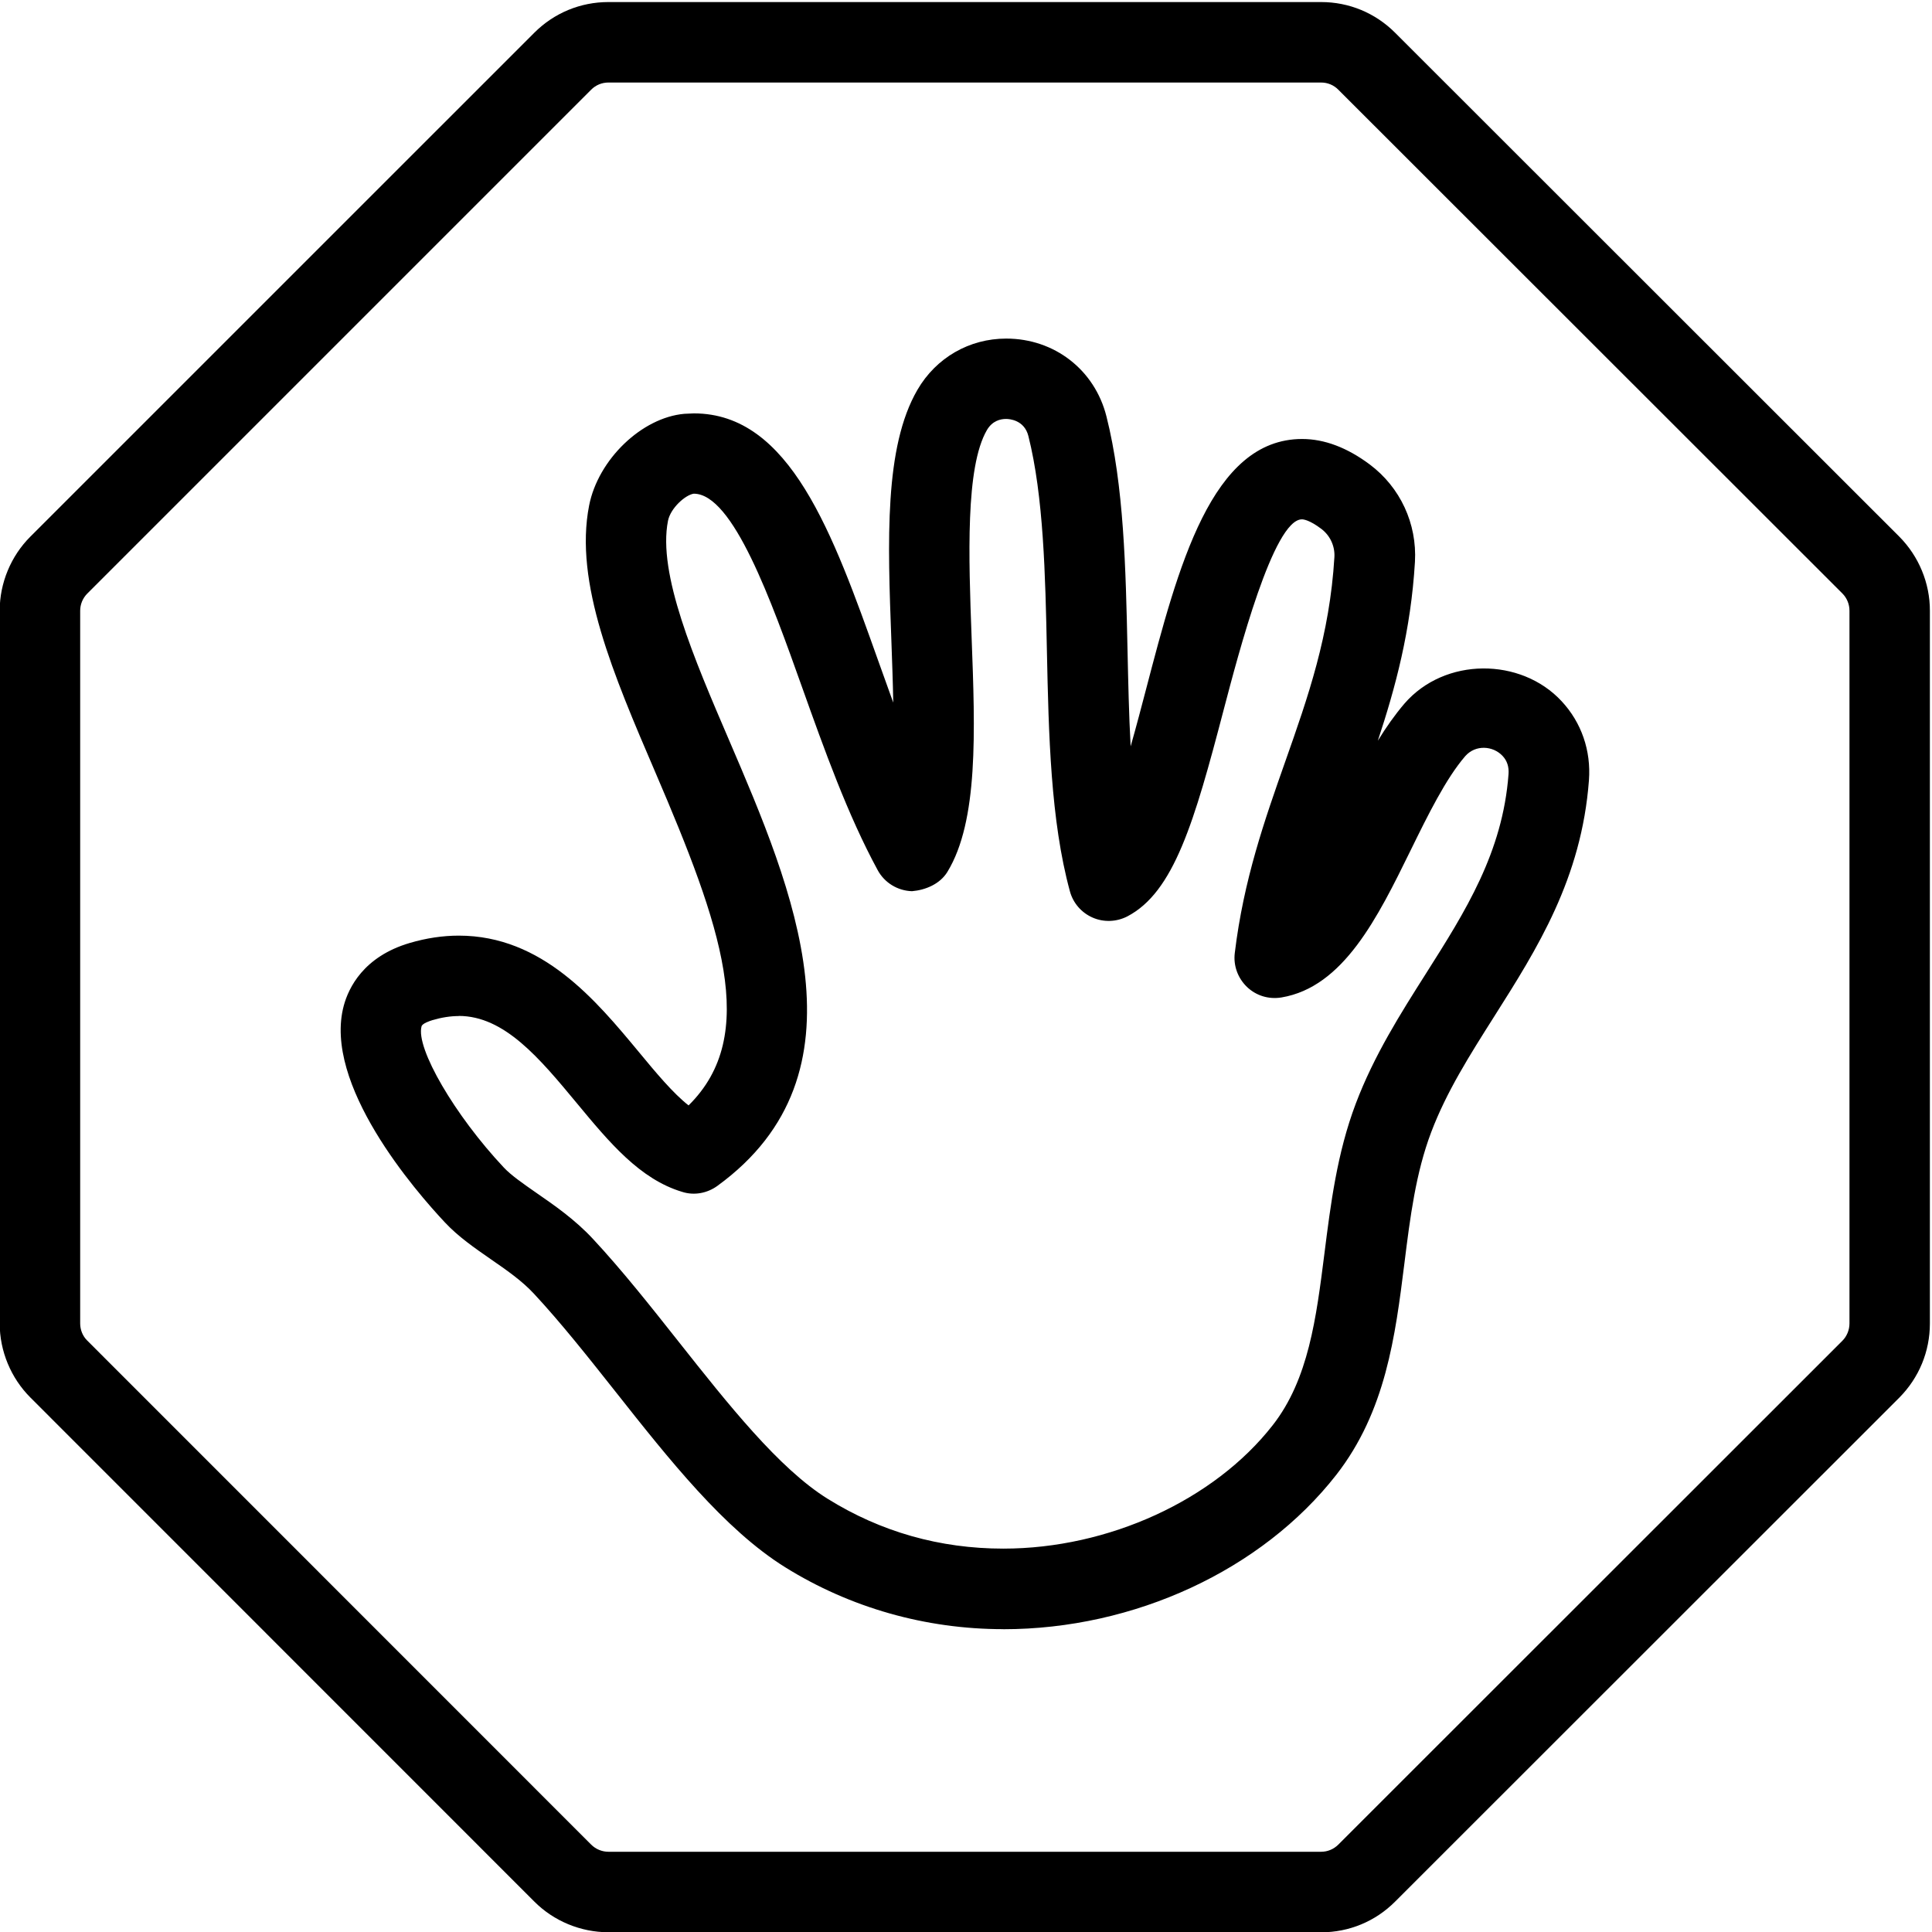 <svg version="1.1" xmlns="http://www.w3.org/2000/svg" width="32" height="32" viewBox="0 0 32 32">
<title>dont_touch_dangerous_stop_caution3</title>
<path d="M21.881 32.004h-11.805c-0.458 0-0.905-0.185-1.227-0.509l-8.346-8.348c-0.322-0.322-0.508-0.768-0.508-1.227v-11.806c0-0.458 0.186-0.905 0.509-1.227l8.346-8.345c0.328-0.328 0.764-0.508 1.227-0.508h11.805c0.462 0 0.897 0.18 1.225 0.508l8.35 8.345c0.324 0.325 0.51 0.773 0.508 1.231v11.803c0 0.464-0.18 0.898-0.505 1.227l-8.353 8.349c-0.327 0.328-0.763 0.508-1.225 0.508zM10.076 1.367c-0.107 0-0.208 0.042-0.284 0.118l-8.346 8.346c-0.075 0.075-0.118 0.178-0.118 0.284v11.806c0 0.105 0.042 0.21 0.117 0.283l8.348 8.35c0.075 0.074 0.178 0.117 0.284 0.117h11.805c0.107 0 0.207-0.042 0.283-0.117l8.352-8.348c0.073-0.074 0.116-0.178 0.116-0.285v-11.806c0-0.107-0.042-0.21-0.117-0.285l-8.35-8.345c-0.075-0.076-0.176-0.118-0.283-0.118h-11.805z"></path>
<path d="M16.617 26.984c-1.284 0-2.534-0.354-3.613-1.026-1.005-0.626-1.922-1.785-2.808-2.906-0.45-0.568-0.899-1.137-1.354-1.626-0.199-0.215-0.463-0.397-0.718-0.573-0.262-0.182-0.534-0.37-0.753-0.604-0.482-0.513-2.031-2.29-1.676-3.596 0.079-0.289 0.324-0.808 1.090-1.034 0.275-0.081 0.548-0.122 0.814-0.122 1.384 0 2.27 1.069 2.982 1.927 0.28 0.339 0.567 0.684 0.824 0.885 1.182-1.167 0.541-2.973-0.551-5.518-0.693-1.615-1.348-3.141-1.096-4.42 0.15-0.761 0.872-1.455 1.577-1.517 0.019-0.002 0.138-0.007 0.158-0.007 1.592 0 2.301 1.987 3.051 4.091 0.083 0.232 0.166 0.466 0.251 0.699-0.006-0.341-0.019-0.689-0.031-1.027-0.062-1.649-0.12-3.206 0.432-4.154 0.309-0.531 0.858-0.848 1.47-0.848 0.799 0 1.466 0.518 1.66 1.288 0.29 1.147 0.32 2.525 0.349 3.858 0.012 0.537 0.023 1.082 0.052 1.608 0.095-0.333 0.181-0.663 0.253-0.937 0.534-2.042 1.086-4.154 2.587-4.154 0.369 0 0.745 0.142 1.119 0.421 0.507 0.379 0.786 0.982 0.75 1.614-0.068 1.139-0.323 2.082-0.615 2.963 0.137-0.223 0.283-0.43 0.44-0.614 0.667-0.773 1.93-0.769 2.605-0.040 0.328 0.353 0.488 0.817 0.452 1.307-0.122 1.631-0.858 2.792-1.569 3.914-0.406 0.641-0.79 1.246-1.044 1.917-0.255 0.673-0.348 1.402-0.444 2.175-0.151 1.204-0.309 2.449-1.128 3.5-1.233 1.578-3.345 2.557-5.515 2.557zM7.598 16.829c-0.137 0-0.285 0.023-0.436 0.068-0.039 0.012-0.167 0.053-0.18 0.103-0.098 0.361 0.551 1.474 1.361 2.336 0.122 0.131 0.325 0.271 0.54 0.421 0.298 0.206 0.637 0.44 0.935 0.76 0.479 0.514 0.952 1.111 1.424 1.708 0.816 1.031 1.659 2.098 2.467 2.6 0.88 0.548 1.859 0.825 2.909 0.825 1.741 0 3.492-0.802 4.462-2.044 0.594-0.76 0.721-1.773 0.857-2.846 0.103-0.815 0.208-1.659 0.519-2.481 0.302-0.798 0.741-1.49 1.165-2.158 0.652-1.029 1.268-2.001 1.365-3.299 0.009-0.12-0.023-0.221-0.098-0.301-0.159-0.17-0.448-0.191-0.619 0.003-0.322 0.373-0.619 0.978-0.906 1.563-0.546 1.113-1.112 2.262-2.138 2.434-0.216 0.035-0.421-0.031-0.572-0.175-0.151-0.146-0.227-0.353-0.201-0.562 0.146-1.212 0.496-2.206 0.835-3.168 0.379-1.075 0.737-2.092 0.815-3.39 0.010-0.182-0.072-0.358-0.219-0.468-0.193-0.145-0.293-0.156-0.319-0.156-0.471 0-1.049 2.214-1.297 3.158-0.486 1.857-0.823 3.016-1.596 3.419-0.18 0.092-0.392 0.099-0.574 0.019-0.185-0.081-0.323-0.24-0.376-0.435-0.32-1.173-0.352-2.601-0.381-3.982-0.026-1.258-0.055-2.559-0.307-3.56-0.068-0.268-0.319-0.282-0.369-0.282-0.096 0-0.229 0.032-0.318 0.185-0.357 0.615-0.302 2.113-0.253 3.434 0.059 1.564 0.113 3.040-0.401 3.883-0.124 0.203-0.365 0.301-0.586 0.32-0.238-0.007-0.455-0.139-0.569-0.349-0.5-0.921-0.882-1.993-1.252-3.029-0.509-1.428-1.143-3.206-1.794-3.206-0.14 0.020-0.385 0.239-0.427 0.449-0.173 0.875 0.43 2.279 1.013 3.636 1.055 2.458 2.368 5.517-0.195 7.38-0.168 0.122-0.385 0.163-0.583 0.099-0.702-0.21-1.209-0.822-1.745-1.469-0.617-0.744-1.199-1.445-1.956-1.445z"></path>
</svg>
